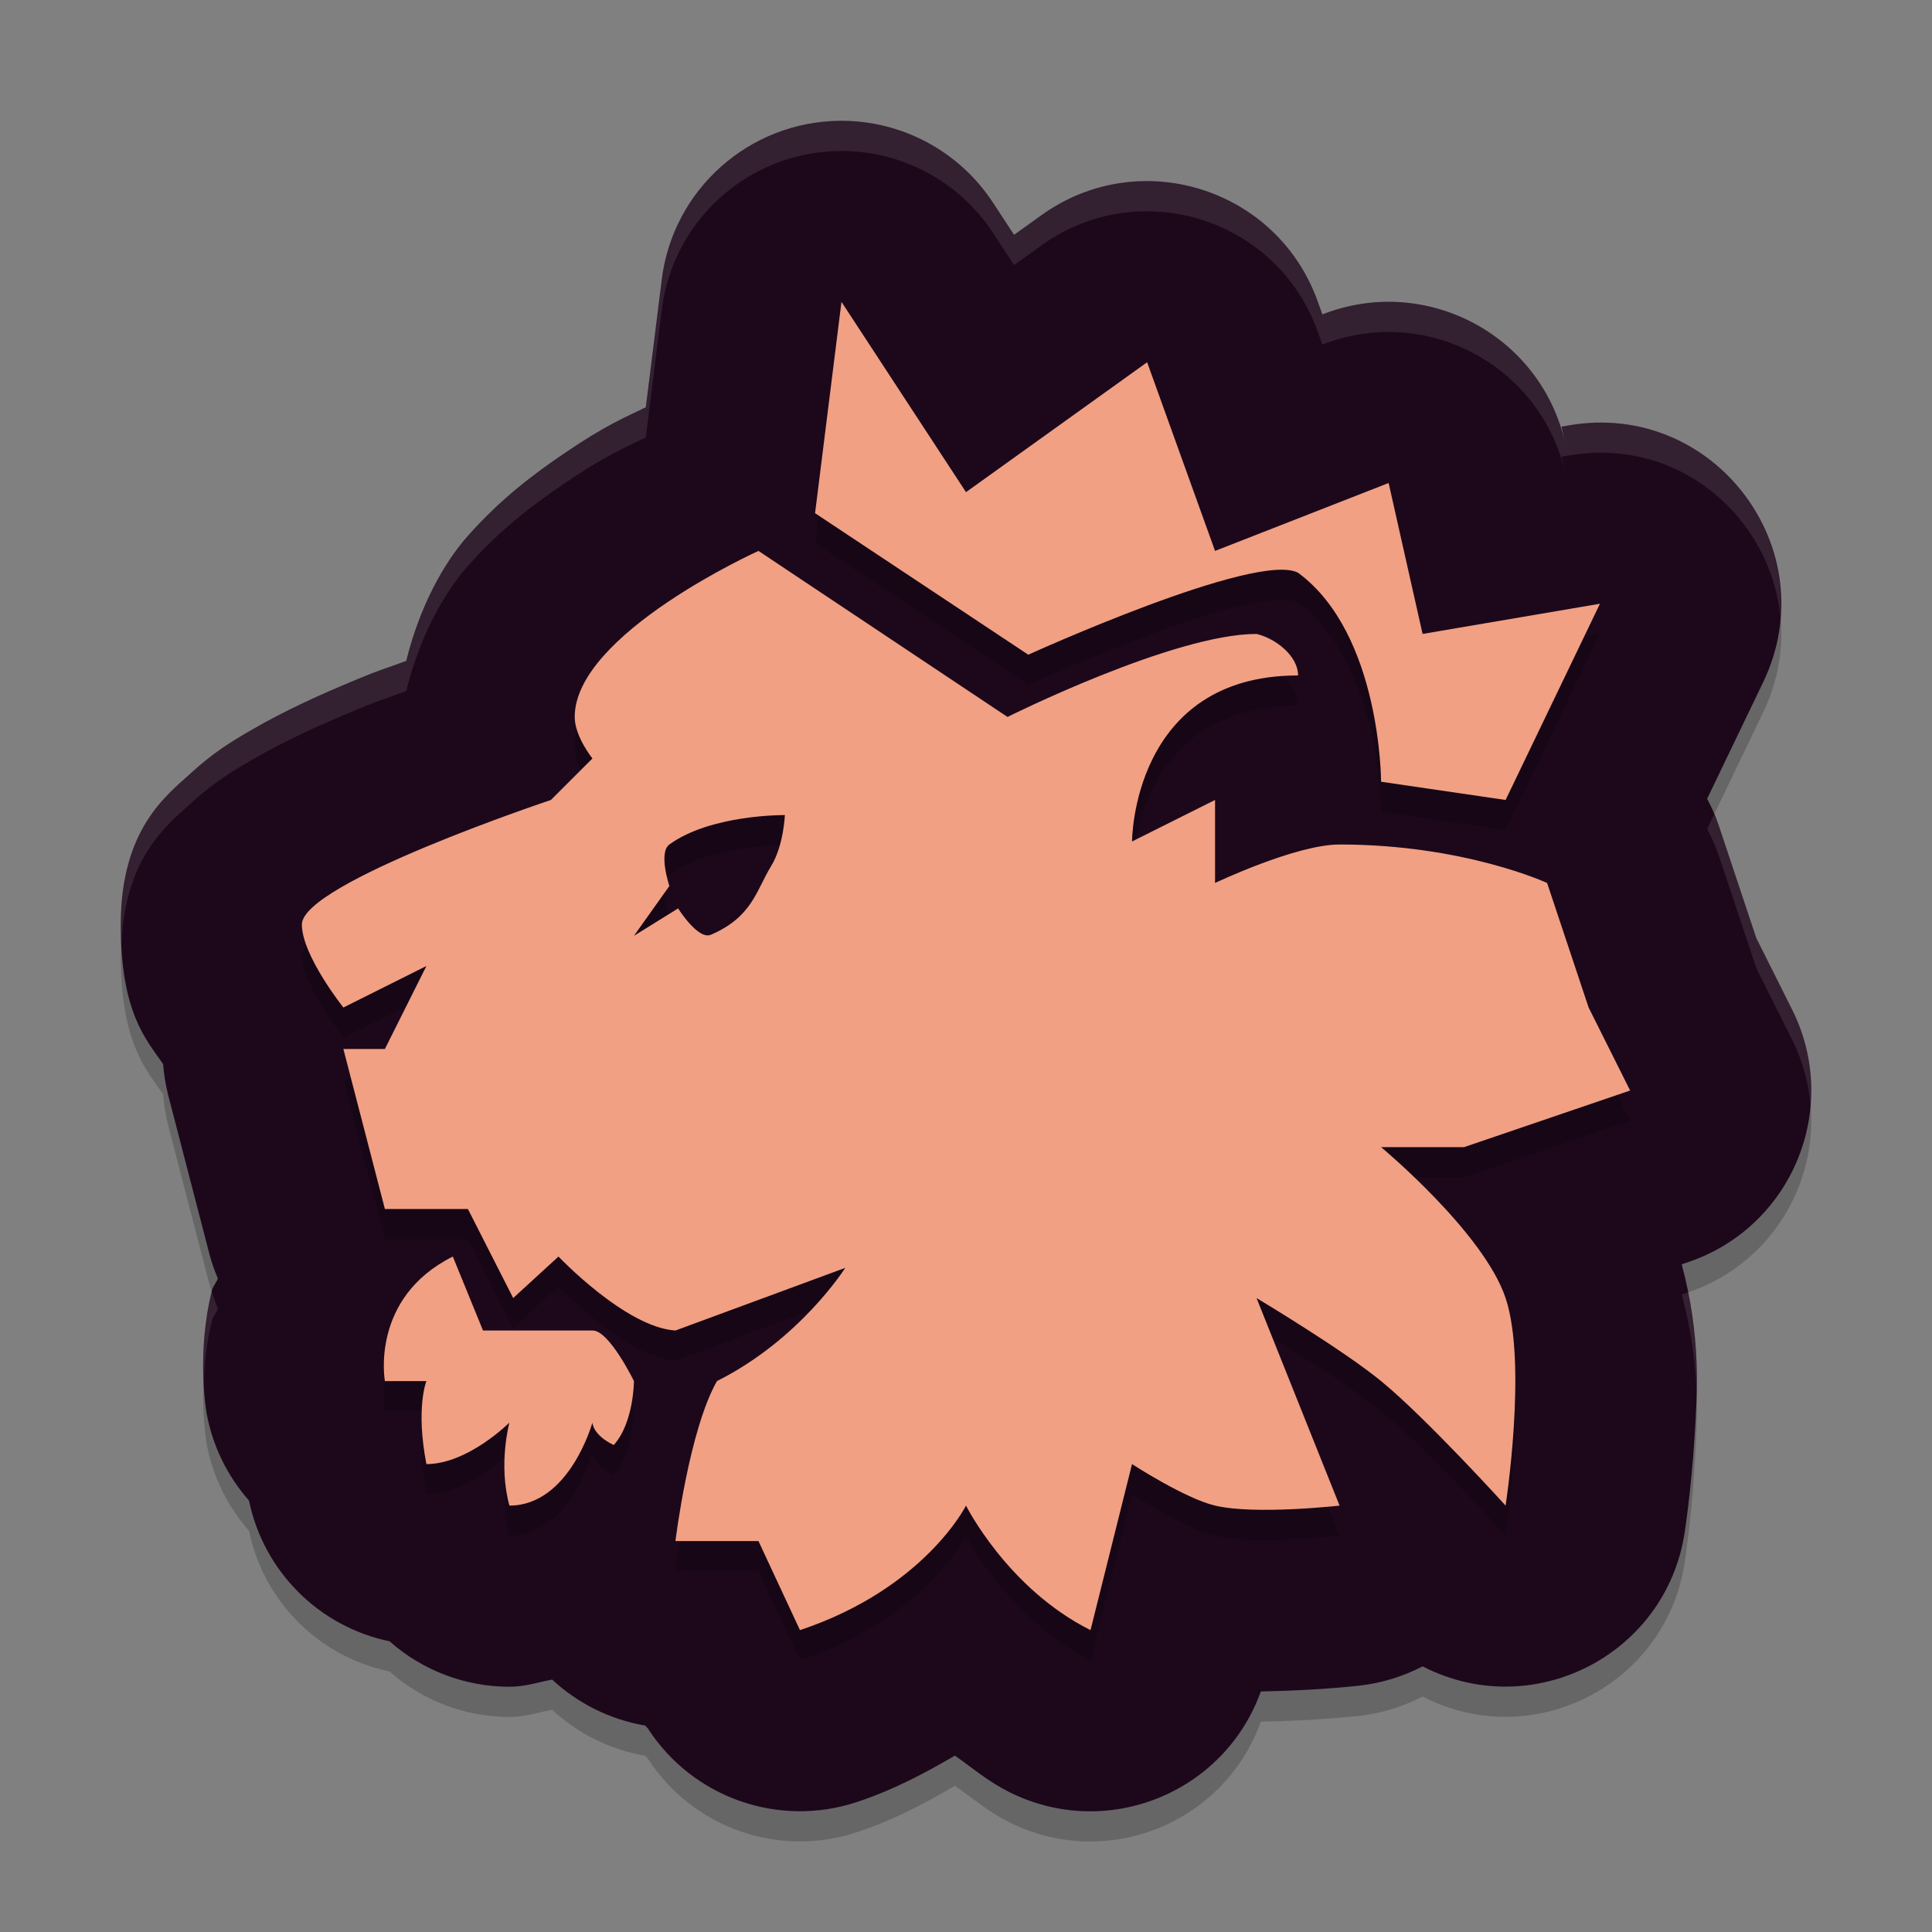 <svg xmlns="http://www.w3.org/2000/svg" width="64" height="64" version="1.1">
 <rect width="100%" height="100%" fill="#808080" stroke="none"/>
 <path style="opacity:0.2" d="m 27.822,5.002 c -3.005,0.027 -5.527,2.272 -5.9,5.254 l -0.529,4.236 c -0.706,0.345 -1.295,0.573 -2.678,1.51 -1.017,0.689 -2.122,1.513 -3.219,2.752 -0.816,0.921 -1.599,2.359 -2.039,4.139 -0.712,0.265 -0.8,0.265 -1.641,0.615 -1.162,0.484 -2.348,1.007 -3.551,1.709 C 7.664,25.567 7.06,25.934 6.301,26.631 5.541,27.327 4,28.453 4,31.625 c 0,2.92 0.832,3.796 1.404,4.625 0.025,0.339 0.08,0.676 0.162,1.006 l 1.375,5.301 c 0.073,0.27 0.165,0.535 0.275,0.793 -0.036,0.118 -0.158,0.259 -0.188,0.373 -0.542,2.13 -0.182,4.102 -0.182,4.102 0.197,1.07 0.682,2.067 1.402,2.883 0.484,2.343 2.313,4.175 4.656,4.662 1.095,0.969 2.507,1.504 3.969,1.506 0.519,0 0.95,-0.149 1.418,-0.238 0.856,0.797 1.926,1.326 3.078,1.523 l 0.088,0.09 c 1.484,2.302 4.339,3.306 6.938,2.441 1.245,-0.415 2.267,-0.971 3.238,-1.535 0.586,0.414 1.1,0.858 1.807,1.211 3.214,1.605 7.109,0.044 8.326,-3.336 0.462,-0.009 0.915,-0.026 1.32,-0.045 1.082,-0.049 1.963,-0.15 1.963,-0.15 0.725,-0.084 1.429,-0.3 2.076,-0.637 3.64,1.876 8.047,-0.365 8.678,-4.41 0,0 0.221,-1.419 0.33,-3.162 0.098,-1.559 0.216,-3.342 -0.424,-5.746 l 0.225,-0.076 c 3.441,-1.173 5.057,-5.112 3.432,-8.363 l -1.186,-2.369 -1.24,-3.719 c -0.105,-0.308 -0.235,-0.607 -0.389,-0.895 l 1.855,-3.859 c 2.108,-4.389 -1.614,-9.329 -6.414,-8.514 l -0.266,0.045 0.125,0.553 C 51.047,12.098 47.237,10.074 43.814,11.412 l -0.008,0.004 -0.162,-0.449 C 42.294,7.222 37.739,5.806 34.504,8.125 L 33.592,8.779 32.895,7.715 C 31.776,6.006 29.865,4.984 27.822,5.002 Z"/>
 <path style="fill:#1d081b" d="m 27.822,4.002 c -3.005,0.027 -5.527,2.272 -5.9,5.254 l -0.529,4.236 c -0.706,0.345 -1.295,0.573 -2.678,1.51 -1.017,0.689 -2.122,1.513 -3.219,2.752 -0.816,0.921 -1.599,2.359 -2.039,4.139 -0.712,0.265 -0.8,0.265 -1.641,0.615 C 10.654,22.992 9.469,23.515 8.266,24.217 7.664,24.568 7.06,24.934 6.301,25.631 5.541,26.327 4,27.453 4,30.625 c 0,2.92 0.832,3.796 1.404,4.625 0.025,0.339 0.08,0.676 0.162,1.006 l 1.375,5.301 c 0.073,0.27 0.165,0.535 0.275,0.793 -0.036,0.118 -0.158,0.259 -0.188,0.373 -0.542,2.13 -0.182,4.102 -0.182,4.102 0.197,1.07 0.682,2.067 1.402,2.883 0.484,2.343 2.313,4.175 4.656,4.662 1.095,0.969 2.507,1.504 3.969,1.506 0.519,0 0.95,-0.149 1.418,-0.238 0.856,0.797 1.926,1.326 3.078,1.523 l 0.088,0.09 c 1.484,2.302 4.339,3.306 6.938,2.441 1.245,-0.415 2.267,-0.971 3.238,-1.535 0.586,0.414 1.1,0.858 1.807,1.211 3.214,1.605 7.109,0.044 8.326,-3.336 0.462,-0.009 0.915,-0.026 1.32,-0.045 1.082,-0.049 1.963,-0.15 1.963,-0.15 0.725,-0.084 1.429,-0.3 2.076,-0.637 3.64,1.876 8.047,-0.365 8.678,-4.41 0,0 0.221,-1.419 0.33,-3.162 0.098,-1.559 0.216,-3.342 -0.424,-5.746 l 0.225,-0.076 c 3.441,-1.173 5.057,-5.112 3.432,-8.363 l -1.186,-2.369 -1.24,-3.719 c -0.105,-0.308 -0.235,-0.607 -0.389,-0.895 l 1.855,-3.859 c 2.108,-4.389 -1.614,-9.329 -6.414,-8.514 l -0.266,0.045 0.125,0.553 C 51.047,11.099 47.237,9.074 43.814,10.412 l -0.008,0.004 -0.162,-0.449 C 42.294,6.222 37.739,4.806 34.504,7.125 L 33.592,7.779 32.895,6.715 C 31.776,5.006 29.865,3.984 27.822,4.002 Z"/>
 <path style="opacity:0.2" d="m 27.875,11 -0.875,7 7.063,4.688 c 0,0 7.562,-3.439 8.937,-2.715 2.75,2.026 2.75,6.923 2.75,6.923 l 4.125,0.604 3.125,-6.5 -5.875,1 -1.125,-5 -5.75,2.25 -2.25,-6.25 -6,4.303 z m -2.75,8.25 c 0,0 -6.087,2.75 -6.087,5.5 0,0.648 0.587,1.375 0.587,1.375 l -1.375,1.375 c 0,0 -8.25,2.75 -8.25,4.125 0,1.025 1.375,2.75 1.375,2.75 l 2.75,-1.375 -1.375,2.75 h -1.375 l 1.375,5.3 h 2.75 l 1.5,2.95 1.5,-1.375 c 0,0 2.226,2.347 3.875,2.45 l 5.625,-2.075 c 0,0 -1.5,2.375 -4.25,3.75 C 22.819,48.394 22.375,52.05 22.375,52.05 h 2.75 l 1.375,2.95 C 30.625,53.625 32,50.875 32,50.875 c 0,0 1.375,2.75 4.125,4.125 l 1.375,-5.5 c 0,0 1.753,1.14 2.75,1.375 1.338,0.316 4.125,0 4.125,0 l -2.75,-6.875 c 0,0 2.847,1.702 4.125,2.75 1.504,1.233 4.125,4.125 4.125,4.125 0,0 0.725,-4.701 0,-6.875 -0.725,-2.174 -4.125,-5 -4.125,-5 h 2.75 l 5.5,-1.875 -1.375,-2.75 -1.375,-4.125 c 0,0 -2.75,-1.275 -6.875,-1.275 -1.449,0 -4.125,1.275 -4.125,1.275 v -2.75 l -2.75,1.375 c 0,0 0,-5.5 5.5,-5.5 0,-0.648 -0.744,-1.226 -1.375,-1.375 -2.75,0 -8.25,2.75 -8.25,2.75 z M 26,28 c 0,0 -0.039,1.012 -0.456,1.691 -0.492,0.801 -0.62,1.683 -1.995,2.274 -0.426,0.183 -1.085,-0.873 -1.085,-0.873 L 21,32 22.174,30.35 c 0,0 -0.371,-1.105 0,-1.375 C 23.549,27.974 26,28 26,28 Z m -11,14.625 c -2.75,1.375 -2.25,4.125 -2.25,4.125 h 1.375 c 0,0 -0.36,0.884 0,2.75 1.375,0 2.75,-1.375 2.75,-1.375 0,0 -0.377,1.375 0,2.75 1.989,0 2.75,-2.75 2.75,-2.75 0,0 -9.82e-4,0.401 0.706,0.744 C 20.999,48.124 21,46.75 21,46.75 c 0,0 -0.826,-1.695 -1.375,-1.675 H 16 Z"/>
 <path style="fill:#f1a084" d="M 27.875,10 27,17 l 7.063,4.688 c 0,0 7.562,-3.439 8.937,-2.715 2.75,2.026 2.75,6.923 2.75,6.923 L 49.875,26.5 53,20 47.125,21 46,16 40.25,18.25 38,12 32,16.303 Z m -2.75,8.25 c 0,0 -6.087,2.75 -6.087,5.5 0,0.648 0.587,1.375 0.587,1.375 L 18.25,26.5 c 0,0 -8.25,2.75 -8.25,4.125 0,1.025 1.375,2.75 1.375,2.75 L 14.125,32 12.75,34.75 h -1.375 l 1.375,5.3 h 2.75 L 17,43 18.5,41.625 c 0,0 2.226,2.347 3.875,2.45 L 28,42 c 0,0 -1.5,2.375 -4.25,3.75 -0.931,1.644 -1.375,5.3 -1.375,5.3 h 2.75 l 1.375,2.95 C 30.625,52.625 32,49.875 32,49.875 c 0,0 1.375,2.75 4.125,4.125 l 1.375,-5.5 c 0,0 1.753,1.14 2.75,1.375 1.338,0.316 4.125,0 4.125,0 L 41.625,43 c 0,0 2.847,1.702 4.125,2.75 1.504,1.233 4.125,4.125 4.125,4.125 0,0 0.725,-4.701 0,-6.875 C 49.15,40.826 45.75,38 45.75,38 H 48.5 L 54,36.125 52.625,33.375 51.25,29.25 c 0,0 -2.75,-1.275 -6.875,-1.275 -1.449,0 -4.125,1.275 -4.125,1.275 V 26.5 l -2.75,1.375 c 0,0 0,-5.5 5.5,-5.5 0,-0.648 -0.744,-1.226 -1.375,-1.375 -2.75,0 -8.25,2.75 -8.25,2.75 z M 26,27 c 0,0 -0.039,1.012 -0.456,1.691 -0.492,0.801 -0.62,1.683 -1.995,2.274 -0.426,0.183 -1.085,-0.873 -1.085,-0.873 L 21,31 22.174,29.35 c 0,0 -0.371,-1.105 0,-1.375 C 23.549,26.974 26,27 26,27 Z M 15,41.625 C 12.25,43 12.75,45.75 12.75,45.75 h 1.375 c 0,0 -0.36,0.884 0,2.75 1.375,0 2.75,-1.375 2.75,-1.375 0,0 -0.377,1.375 0,2.75 1.989,0 2.75,-2.75 2.75,-2.75 0,0 -9.82e-4,0.401 0.706,0.744 C 20.999,47.124 21,45.75 21,45.75 c 0,0 -0.826,-1.695 -1.375,-1.675 H 16 Z"/>
 <path style="opacity:0.1;fill:#ffffff" d="M 27.822 4.002 C 24.817 4.029 22.296 6.274 21.922 9.256 L 21.393 13.492 C 20.687 13.837 20.098 14.065 18.715 15.002 C 17.698 15.691 16.593 16.515 15.496 17.754 C 14.68 18.675 13.897 20.113 13.457 21.893 C 12.745 22.158 12.657 22.158 11.816 22.508 C 10.654 22.992 9.469 23.515 8.266 24.217 C 7.664 24.568 7.06 24.934 6.301 25.631 C 5.541 26.327 4 27.453 4 30.625 C 4 30.853 4.014 31.048 4.023 31.252 C 4.145 28.378 5.573 27.298 6.301 26.631 C 7.06 25.934 7.664 25.568 8.266 25.217 C 9.469 24.515 10.654 23.992 11.816 23.508 C 12.657 23.158 12.745 23.158 13.457 22.893 C 13.897 21.113 14.68 19.675 15.496 18.754 C 16.593 17.515 17.698 16.691 18.715 16.002 C 20.098 15.065 20.687 14.837 21.393 14.492 L 21.922 10.256 C 22.296 7.274 24.817 5.029 27.822 5.002 C 29.865 4.984 31.776 6.006 32.895 7.715 L 33.592 8.779 L 34.504 8.125 C 37.739 5.806 42.294 7.222 43.645 10.967 L 43.807 11.416 L 43.814 11.412 C 47.237 10.074 51.047 12.099 51.854 15.684 L 51.729 15.131 L 51.994 15.086 C 55.654 14.464 58.678 17.189 58.979 20.463 C 59.275 16.769 56.021 13.402 51.994 14.086 L 51.729 14.131 L 51.854 14.684 C 51.047 11.099 47.237 9.074 43.814 10.412 L 43.807 10.416 L 43.645 9.967 C 42.294 6.222 37.739 4.806 34.504 7.125 L 33.592 7.779 L 32.895 6.715 C 31.776 5.006 29.865 3.984 27.822 4.002 z M 56.781 26.984 L 56.553 27.459 C 56.706 27.746 56.836 28.045 56.941 28.354 L 58.182 32.072 L 59.367 34.441 C 59.725 35.157 59.918 35.907 59.977 36.652 C 60.072 35.587 59.886 34.479 59.367 33.441 L 58.182 31.072 L 56.941 27.354 C 56.898 27.226 56.833 27.108 56.781 26.984 z M 7.018 42.777 C 6.718 43.989 6.709 45.094 6.754 45.857 C 6.773 45.212 6.832 44.497 7.029 43.723 C 7.058 43.608 7.18 43.468 7.217 43.35 C 7.137 43.164 7.078 42.97 7.018 42.777 z M 55.926 42.809 L 55.711 42.881 C 56.031 44.083 56.161 45.129 56.199 46.07 C 56.218 45.109 56.176 44.051 55.926 42.809 z"/>
</svg>
